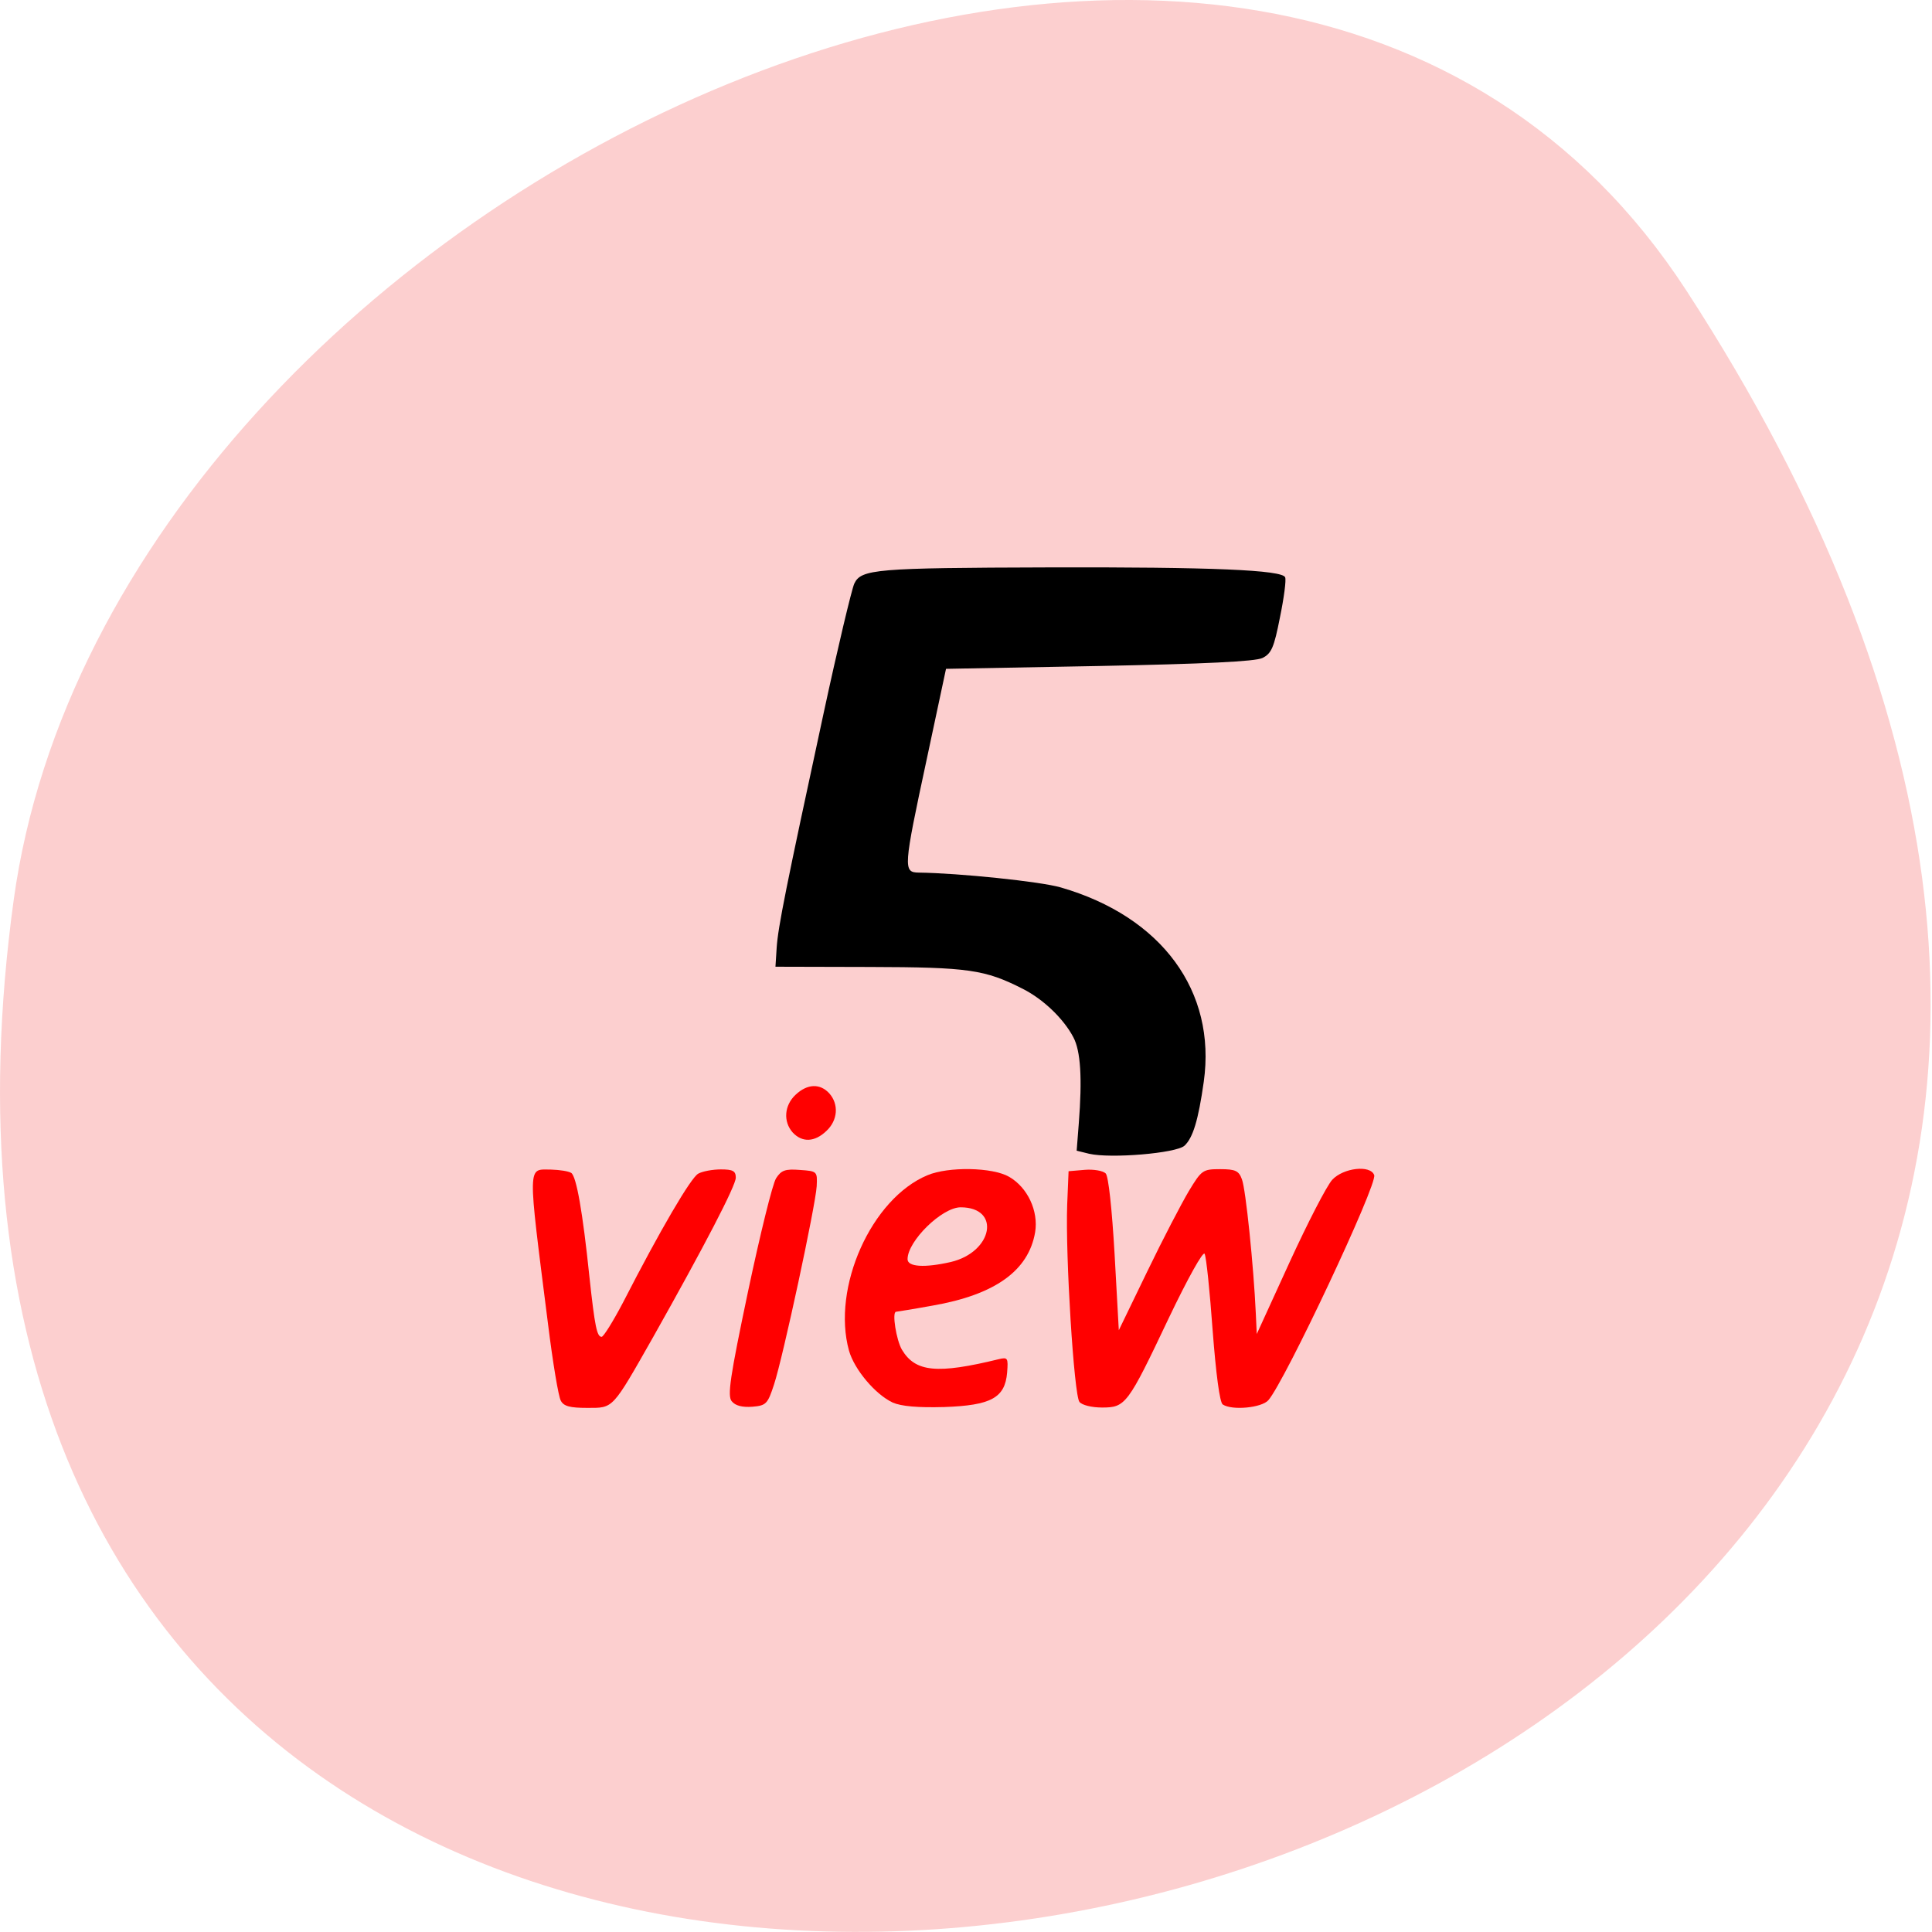 <svg xmlns="http://www.w3.org/2000/svg" viewBox="0 0 32 32"><path d="m 27.934 4.816 c 18.301 28.17 -31.688 39.07 -27.707 10.09 c 1.625 -11.82 20.703 -20.867 27.707 -10.09" fill="#fccfcf"/><path d="m 18.04 19.11 l -0.207 -0.051 l 0.035 -0.449 c 0.059 -0.754 0.031 -1.203 -0.09 -1.43 c -0.16 -0.305 -0.496 -0.629 -0.836 -0.801 c -0.629 -0.32 -0.898 -0.359 -2.539 -0.363 l -1.559 -0.004 l 0.02 -0.313 c 0.023 -0.348 0.152 -0.988 0.777 -3.883 c 0.234 -1.086 0.465 -2.051 0.508 -2.148 c 0.113 -0.242 0.352 -0.262 3.207 -0.27 c 2.719 -0.008 3.883 0.043 3.93 0.164 c 0.02 0.043 -0.02 0.344 -0.086 0.664 c -0.098 0.5 -0.141 0.598 -0.289 0.672 c -0.121 0.059 -0.953 0.098 -2.707 0.133 l -2.535 0.047 l -0.32 1.5 c -0.387 1.801 -0.391 1.871 -0.133 1.875 c 0.664 0.008 2.02 0.148 2.355 0.246 c 1.672 0.484 2.578 1.719 2.367 3.219 c -0.09 0.637 -0.18 0.93 -0.32 1.059 c -0.141 0.125 -1.219 0.215 -1.578 0.133"/><g fill="#f00"><path d="m 9.289 23.2 c -0.039 -0.066 -0.133 -0.633 -0.211 -1.262 c -0.344 -2.715 -0.344 -2.566 0.051 -2.566 c 0.141 0.004 0.289 0.027 0.332 0.055 c 0.086 0.055 0.191 0.652 0.301 1.715 c 0.09 0.832 0.125 1 0.203 1 c 0.031 0 0.191 -0.258 0.355 -0.57 c 0.617 -1.203 1.125 -2.07 1.246 -2.133 c 0.07 -0.039 0.238 -0.07 0.375 -0.07 c 0.199 0 0.246 0.027 0.246 0.137 c 0 0.133 -0.516 1.125 -1.367 2.637 c -0.688 1.211 -0.656 1.176 -1.094 1.176 c -0.285 0 -0.391 -0.027 -0.438 -0.121"/><path d="m 12.12 23.21 c -0.074 -0.09 -0.031 -0.391 0.27 -1.82 c 0.199 -0.941 0.406 -1.785 0.465 -1.875 c 0.086 -0.133 0.152 -0.156 0.395 -0.137 c 0.285 0.02 0.289 0.023 0.277 0.27 c -0.02 0.328 -0.559 2.836 -0.707 3.285 c -0.105 0.32 -0.129 0.348 -0.359 0.367 c -0.164 0.012 -0.281 -0.016 -0.34 -0.09"/><path d="m 13.13 18.758 c -0.16 -0.18 -0.141 -0.449 0.047 -0.625 c 0.195 -0.184 0.406 -0.191 0.559 -0.023 c 0.16 0.18 0.141 0.445 -0.047 0.621 c -0.195 0.188 -0.402 0.195 -0.559 0.027"/><path d="m 14.785 23.23 c -0.285 -0.133 -0.633 -0.543 -0.723 -0.859 c -0.289 -1.043 0.371 -2.52 1.301 -2.906 c 0.344 -0.145 1.078 -0.133 1.352 0.027 c 0.305 0.176 0.488 0.566 0.43 0.918 c -0.109 0.637 -0.664 1.035 -1.699 1.215 c -0.324 0.059 -0.598 0.102 -0.605 0.102 c -0.07 0.004 0.004 0.469 0.098 0.629 c 0.223 0.371 0.582 0.406 1.605 0.156 c 0.148 -0.035 0.156 -0.02 0.137 0.223 c -0.035 0.418 -0.266 0.543 -1.043 0.57 c -0.438 0.012 -0.707 -0.012 -0.852 -0.074 m 0.961 -2.328 c 0.699 -0.164 0.836 -0.906 0.164 -0.906 c -0.309 0 -0.879 0.559 -0.879 0.859 c 0 0.129 0.285 0.145 0.715 0.047"/><path d="m 17.879 23.22 c -0.09 -0.109 -0.234 -2.422 -0.203 -3.266 l 0.023 -0.555 l 0.27 -0.023 c 0.145 -0.012 0.301 0.016 0.344 0.059 c 0.047 0.043 0.105 0.594 0.148 1.336 l 0.07 1.262 l 0.469 -0.969 c 0.258 -0.535 0.57 -1.133 0.691 -1.336 c 0.211 -0.348 0.23 -0.363 0.52 -0.363 c 0.25 0 0.309 0.027 0.359 0.168 c 0.063 0.156 0.195 1.449 0.23 2.219 l 0.016 0.344 l 0.543 -1.188 c 0.301 -0.656 0.617 -1.27 0.707 -1.367 c 0.184 -0.199 0.633 -0.25 0.695 -0.078 c 0.059 0.148 -1.484 3.426 -1.754 3.73 c -0.113 0.125 -0.598 0.172 -0.754 0.07 c -0.051 -0.031 -0.113 -0.512 -0.168 -1.23 c -0.047 -0.648 -0.105 -1.215 -0.133 -1.266 c -0.023 -0.051 -0.277 0.402 -0.594 1.066 c -0.68 1.434 -0.715 1.48 -1.105 1.48 c -0.168 0 -0.332 -0.039 -0.375 -0.094"/></g></svg>